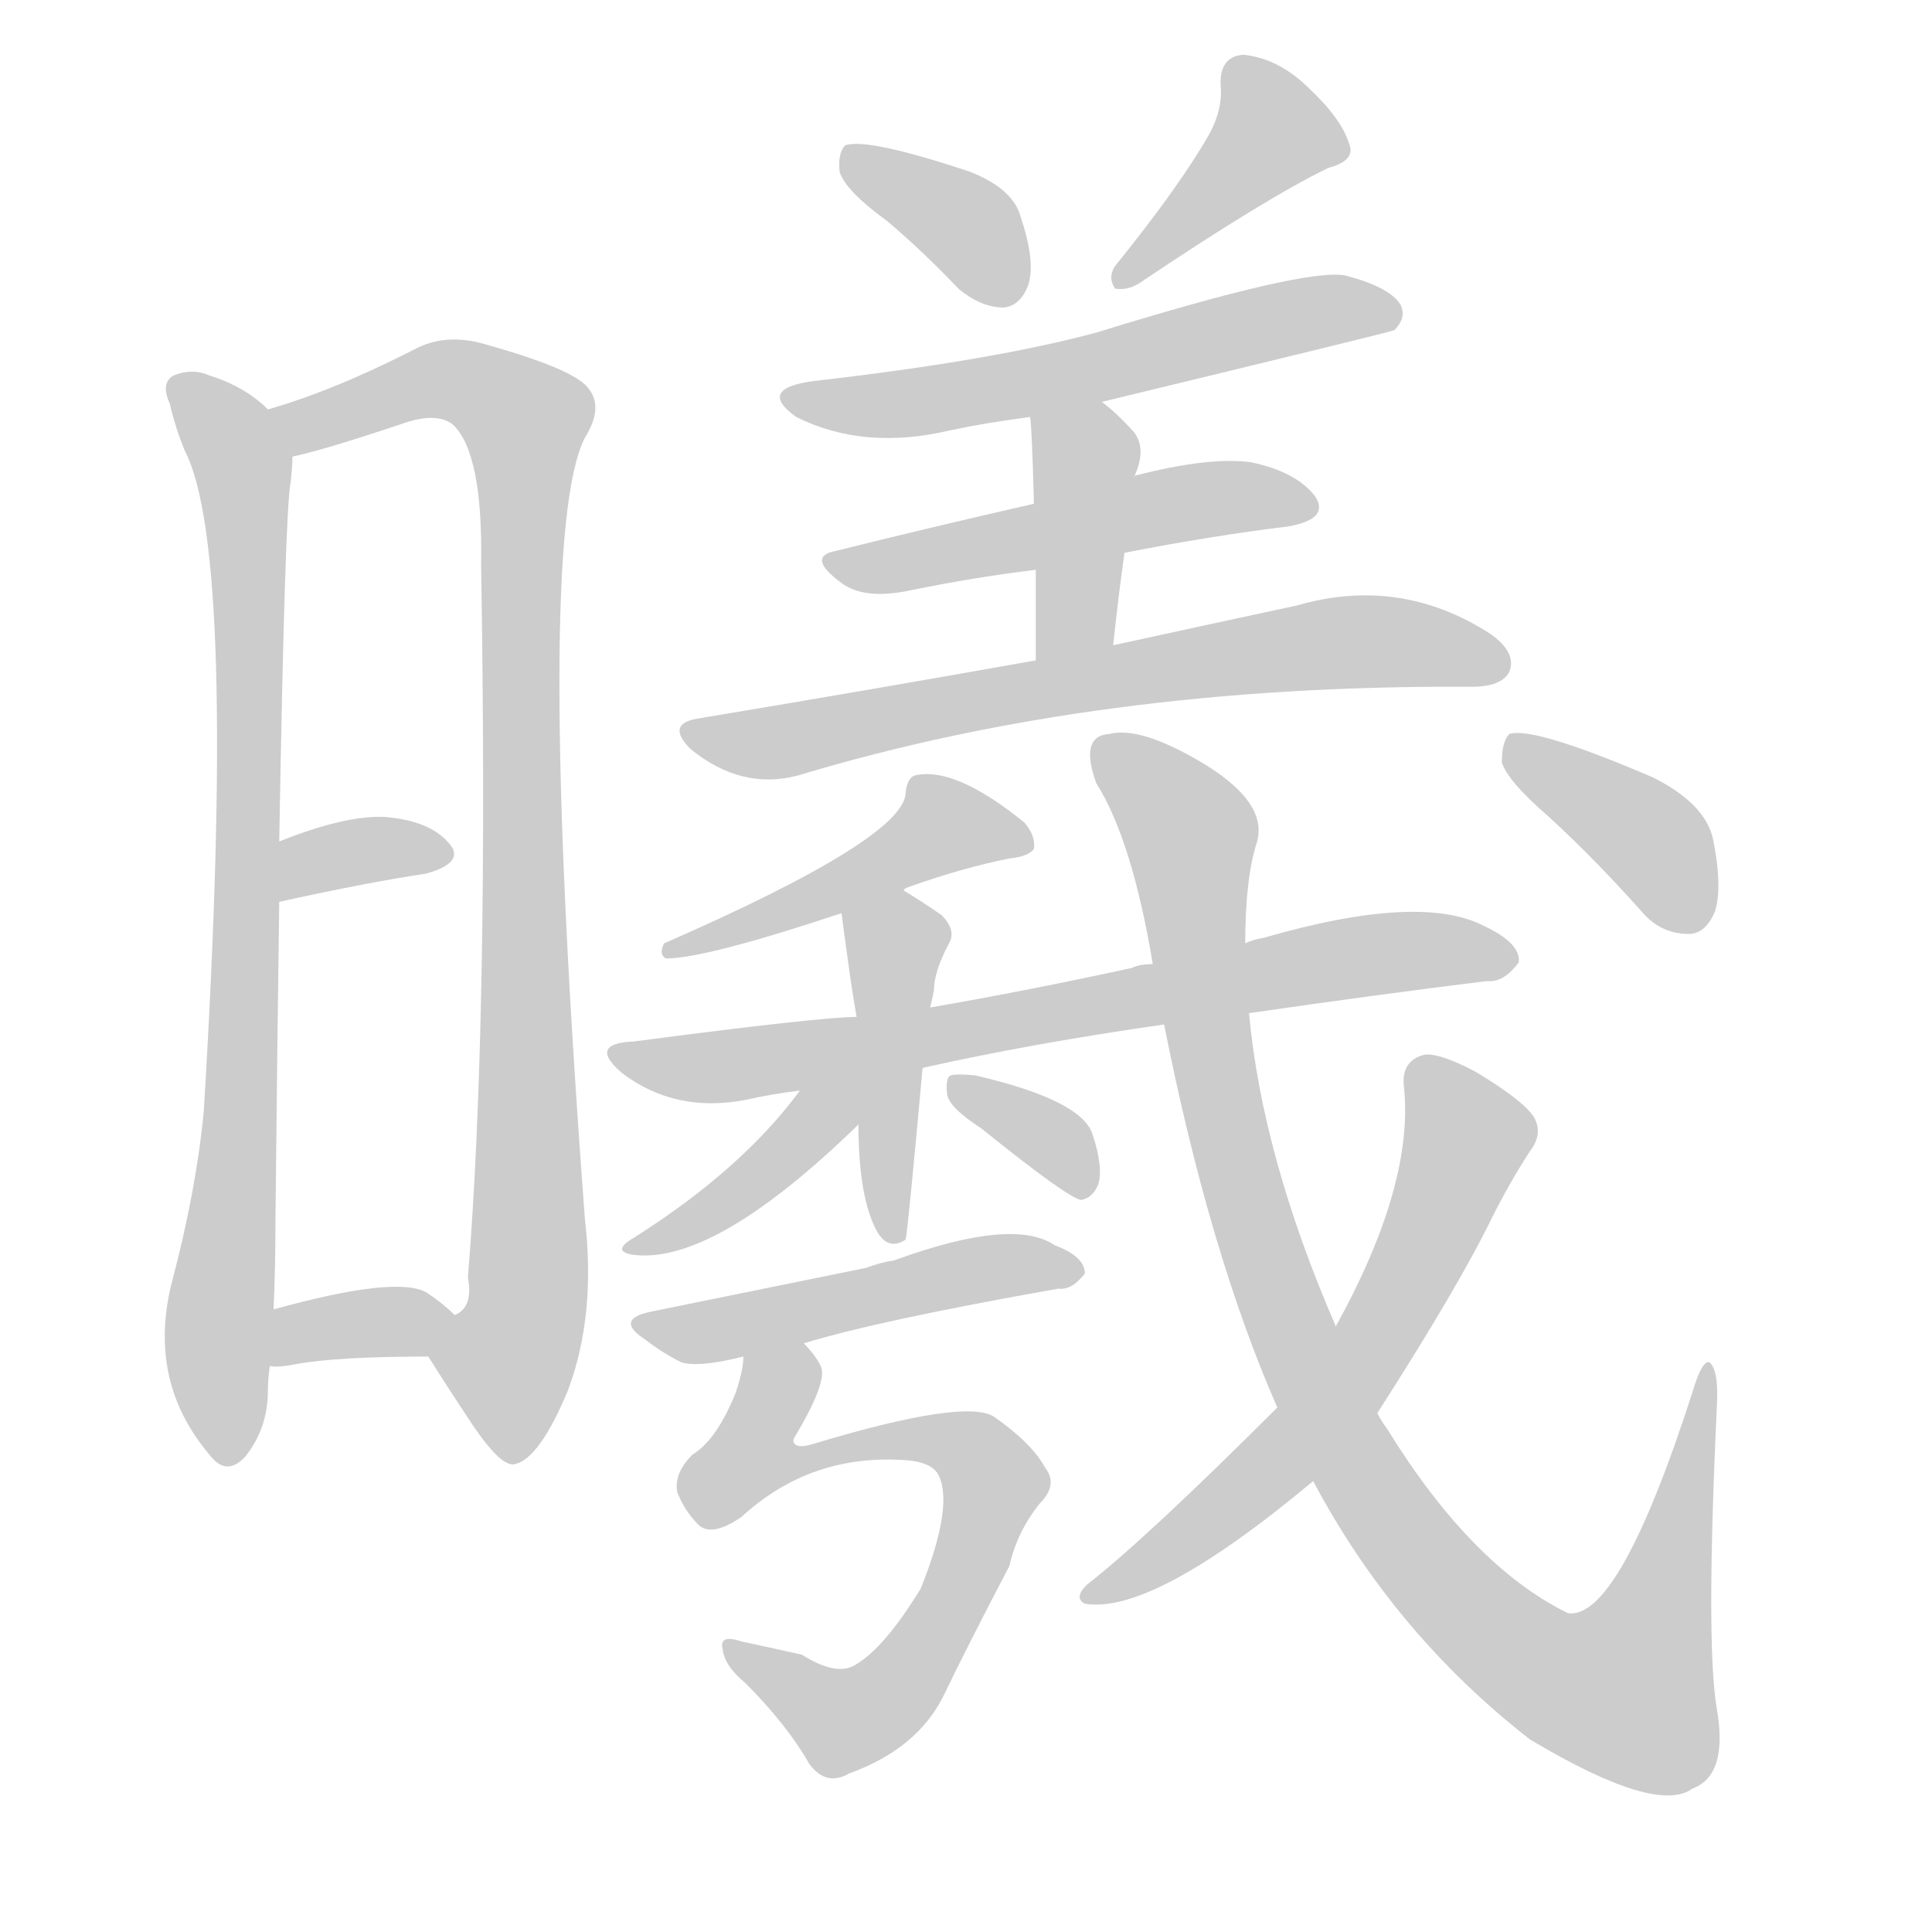 <!--
AnimCJK 2016-2018 Copyright Francois Mizessyn - https://github.com/parsimonhi/animCJK
Derived from:
    MakeMeAHanzi project - https://github.com/skishore/makemeahanzi
    Arphic PL KaitiM GB - https://apps.ubuntu.com/cat/applications/precise/fonts-arphic-gkai00mp/
    Arphic PL UKai - https://apps.ubuntu.com/cat/applications/fonts-arphic-ukai/
You can redistribute and/or modify this file under the terms of the Arphic Public License
as published by Arphic Technology Co., Ltd.
You should have received a copy of this license (the directory "APL") along with this file;
if not, see http://ftp.gnu.org/non-gnu/chinese-fonts-truetype/LICENSE.
-->
<svg id="z26342" class="acjk" version="1.1" viewBox="0 0 1024 1024" xmlns="http://www.w3.org/2000/svg" xmlns:xlink="http://www.w3.org/1999/xlink">
<style>
<![CDATA[
@keyframes z26342k {
	from {
		stroke:#ccc;
		stroke-dashoffset:3334;
	}
	1% {
		stroke:#c00;
		stroke-dashoffset:3334;
	}
	75% {
		stroke:#c00;
		stroke-dashoffset:0;
	}
	to {
		stroke:#000;
	}
}
#z26342 path[clip-path] {
	animation:z26342k 1s linear both;
	stroke-dasharray:3334;
	stroke-width:128;
	stroke-linecap:round;
	fill:none;
}
#z26342 path[clip-path="url(#z26342c1)"] {animation-delay:1s;}
#z26342 path[clip-path="url(#z26342c2)"] {animation-delay:2s;}
#z26342 path[clip-path="url(#z26342c3)"] {animation-delay:3s;}
#z26342 path[clip-path="url(#z26342c4)"] {animation-delay:4s;}
#z26342 path[clip-path="url(#z26342c5)"] {animation-delay:5s;}
#z26342 path[clip-path="url(#z26342c6)"] {animation-delay:6s;}
#z26342 path[clip-path="url(#z26342c7)"] {animation-delay:7s;}
#z26342 path[clip-path="url(#z26342c8)"] {animation-delay:8s;}
#z26342 path[clip-path="url(#z26342c9)"] {animation-delay:9s;}
#z26342 path[clip-path="url(#z26342c10)"] {animation-delay:10s;}
#z26342 path[clip-path="url(#z26342c11)"] {animation-delay:11s;}
#z26342 path[clip-path="url(#z26342c12)"] {animation-delay:12s;}
#z26342 path[clip-path="url(#z26342c13)"] {animation-delay:13s;}
#z26342 path[clip-path="url(#z26342c14)"] {animation-delay:14s;}
#z26342 path[clip-path="url(#z26342c15)"] {animation-delay:15s;}
#z26342 path[clip-path="url(#z26342c16)"] {animation-delay:16s;}
#z26342 path[clip-path="url(#z26342c17)"] {animation-delay:17s;}
#z26342 path[clip-path="url(#z26342c18)"] {animation-delay:18s;}
#z26342 path[clip-path="url(#z26342c19)"] {animation-delay:19s;}
#z26342 path[clip-path="url(#z26342c20)"] {animation-delay:20s;}
#z26342 path {fill:#ccc;}
]]>
</style>
<path id="z26342d1" d="M142 217Q130 205 111 199Q102 195 92 199Q85 203 90 214Q93 227 98 239Q126 293 108 589Q104 631 91 680Q78 732 111 771Q120 783 130 772Q142 757 142 737Q142 731 143 724C144 704 144 704 145 694Q146 672 146 646Q147 550 148 478C148 457 148 457 148 446Q151 271 154 256Q155 247 155 242C155 233 150 223 142 217Z"></path>
<path id="z26342d2" d="M227 719Q239 738 251 756Q266 778 273 776Q286 773 301 737Q316 697 310 646Q283 285 310 232Q320 216 312 206Q305 196 259 183Q237 176 220 185Q177 207 142 217C133 220 146 244 155 242Q170 239 212 225Q231 218 240 225Q256 240 255 299Q259 543 248 677Q251 693 241 697C234 701 222 712 227 719Z"></path>
<path id="z26342d3" d="M148 478Q193 468 226 463Q247 457 238 447Q228 435 204 433Q183 432 148 446C138 450 138 480 148 478Z"></path>
<path id="z26342d4" d="M143 724Q147 725 157 723Q179 719 227 719C236 719 247 703 241 697Q235 691 226 685Q210 676 145 694C135 696 133 724 143 724Z"></path>
<path id="z26342d5" d="M470 117Q489 133 508 153Q520 163 532 163Q541 162 545 151Q549 139 541 115Q537 100 514 91Q460 73 448 77Q444 81 445 91Q448 101 470 117Z"></path>
<path id="z26342d6" d="M641 71Q625 99 591 141Q587 147 591 153Q598 154 604 150Q671 105 704 89Q719 85 715 76Q711 63 694 47Q678 31 659 29Q646 30 647 46Q648 58 641 71Z"></path>
<path id="z26342d7" d="M584 213Q737 176 739 175Q746 168 742 161Q736 152 713 146Q692 142 582 176Q527 191 431 202Q401 206 422 221Q458 239 504 228Q523 224 546 221C571 216 571 216 584 213Z"></path>
<path id="z26342d8" d="M596 293Q642 284 683 279Q705 275 697 263Q687 250 663 245Q641 242 602 252Q601 252 601 253C566 262 566 262 548 267Q491 280 443 292Q427 295 446 309Q458 318 482 313Q516 306 549 302C580 296 580 296 596 293Z"></path>
<path id="z26342d9" d="M590 342Q593 314 596 293C599 266 599 266 601 253Q608 238 601 229Q592 219 584 213C574 205 544 208 546 221Q547 228 548 267C549 290 549 290 549 302Q549 321 549 350C549 364 587 356 590 342Z"></path>
<path id="z26342d10" d="M549 350Q465 365 369 381Q353 384 366 397Q393 419 423 411Q582 363 778 364C779 364 779 364 780 364Q796 364 800 356Q804 346 790 336Q742 305 687 321Q645 330 590 342C563 347 563 347 549 350Z"></path>
<path id="z26342d11" d="M479 472Q479 471 482 470Q510 460 535 455Q545 454 548 450Q549 443 543 436Q506 406 485 411Q481 412 480 420Q480 444 352 500Q349 506 353 508Q374 508 446 484C468 476 468 476 479 472Z"></path>
<path id="z26342d12" d="M662 537Q731 527 788 520Q797 521 805 510Q806 500 787 491Q753 473 670 497Q664 498 660 500C627 507 627 507 611 511Q604 511 600 513Q545 525 493 534C467 537 467 537 454 539Q435 539 336 552Q311 553 330 569Q358 590 395 583Q408 580 424 578C467 570 467 570 489 566Q547 553 617 543C647 539 647 539 662 537Z"></path>
<path id="z26342d13" d="M493 534Q494 530 495 525Q495 515 503 500Q507 493 499 485Q489 478 479 472C469 466 444 473 446 484C451 521 451 521 454 539C455 577 455 577 455 596Q455 635 465 653Q471 663 480 657Q481 654 489 566C492 545 492 545 493 534Z"></path>
<path id="z26342d14" d="M424 578Q393 620 336 656Q324 663 335 665Q378 671 455 596C477 574 443 553 424 578Z"></path>
<path id="z26342d15" d="M520 598Q566 635 573 636Q579 635 582 628Q585 619 579 601Q573 583 517 570Q507 569 504 570Q501 571 502 580Q503 587 520 598Z"></path>
<path id="z26342d16" d="M426 712Q465 700 561 683Q568 684 575 675Q575 666 559 660Q537 645 474 668Q467 669 459 672Q444 675 346 695Q325 699 342 710Q351 717 361 722Q370 725 394 719C415 714 415 714 426 712Z"></path>
<path id="z26342d17" d="M481 774Q493 775 497 781Q506 797 488 842Q469 873 454 882Q444 889 425 877Q407 873 393 870Q381 866 383 874Q384 883 395 892Q417 914 429 935Q438 947 450 940Q486 927 500 899Q513 872 535 830Q539 812 551 797Q561 787 554 778Q547 765 527 751Q512 741 432 765Q423 768 421 765Q420 764 421 762Q439 732 435 724Q432 718 426 712C418 704 396 708 394 719Q394 726 390 738Q380 763 367 771Q357 781 359 791Q363 801 370 808Q377 815 393 804Q430 770 481 774Z"></path>
<path id="z26342d18" d="M696 785Q739 866 811 922Q878 962 897 948Q916 941 910 906Q904 872 910 745Q911 726 906 722Q902 721 897 738Q858 859 831 855Q780 830 735 757Q732 753 730 749C715 718 715 718 708 703Q669 613 662 537C661 512 661 512 660 500Q660 466 666 447Q673 425 635 403Q604 385 588 389Q572 390 581 415Q600 445 611 511C615 532 615 532 617 543Q641 664 677 746C690 772 690 772 696 785Z"></path>
<path id="z26342d19" d="M677 746Q608 815 576 840Q569 847 575 850Q611 856 696 785C719 761 719 761 730 749Q773 682 791 645Q800 627 811 610Q818 601 813 592Q807 583 782 568Q763 558 755 559Q743 562 744 575Q750 627 708 703C687 732 687 732 677 746Z"></path>
<path id="z26342d20" d="M821 433Q845 455 870 483Q880 495 895 495Q904 495 909 483Q913 470 908 445Q904 426 876 412Q813 385 800 389Q796 393 796 404Q799 414 821 433Z"></path>
<defs>
	<clipPath id="z26342c1"><use xlink:href="#z26342d1"></use></clipPath>
	<clipPath id="z26342c2"><use xlink:href="#z26342d2"></use></clipPath>
	<clipPath id="z26342c3"><use xlink:href="#z26342d3"></use></clipPath>
	<clipPath id="z26342c4"><use xlink:href="#z26342d4"></use></clipPath>
	<clipPath id="z26342c5"><use xlink:href="#z26342d5"></use></clipPath>
	<clipPath id="z26342c6"><use xlink:href="#z26342d6"></use></clipPath>
	<clipPath id="z26342c7"><use xlink:href="#z26342d7"></use></clipPath>
	<clipPath id="z26342c8"><use xlink:href="#z26342d8"></use></clipPath>
	<clipPath id="z26342c9"><use xlink:href="#z26342d9"></use></clipPath>
	<clipPath id="z26342c10"><use xlink:href="#z26342d10"></use></clipPath>
	<clipPath id="z26342c11"><use xlink:href="#z26342d11"></use></clipPath>
	<clipPath id="z26342c12"><use xlink:href="#z26342d12"></use></clipPath>
	<clipPath id="z26342c13"><use xlink:href="#z26342d13"></use></clipPath>
	<clipPath id="z26342c14"><use xlink:href="#z26342d14"></use></clipPath>
	<clipPath id="z26342c15"><use xlink:href="#z26342d15"></use></clipPath>
	<clipPath id="z26342c16"><use xlink:href="#z26342d16"></use></clipPath>
	<clipPath id="z26342c17"><use xlink:href="#z26342d17"></use></clipPath>
	<clipPath id="z26342c18"><use xlink:href="#z26342d18"></use></clipPath>
	<clipPath id="z26342c19"><use xlink:href="#z26342d19"></use></clipPath>
	<clipPath id="z26342c20"><use xlink:href="#z26342d20"></use></clipPath>
</defs>
<path pathLength="3333" clip-path="url(#z26342c1)" d="M97 203L127 243L132 319L113 769"></path>
<path pathLength="3333" clip-path="url(#z26342c2)" d="M148 218L232 201L281 226L280 668L262 769"></path>
<path pathLength="3333" clip-path="url(#z26342c3)" d="M154 469L232 451"></path>
<path pathLength="3333" clip-path="url(#z26342c4)" d="M148 717L233 701"></path>
<path pathLength="3333" clip-path="url(#z26342c5)" d="M453 87L540 152"></path>
<path pathLength="3333" clip-path="url(#z26342c6)" d="M711 79L666 67L596 144"></path>
<path pathLength="3333" clip-path="url(#z26342c7)" d="M426 213L736 162"></path>
<path pathLength="3333" clip-path="url(#z26342c8)" d="M445 297L692 265"></path>
<path pathLength="3333" clip-path="url(#z26342c9)" d="M552 228L576 257L559 347"></path>
<path pathLength="3333" clip-path="url(#z26342c10)" d="M368 389L706 341L796 349"></path>
<path pathLength="3333" clip-path="url(#z26342c11)" d="M540 447L485 440L360 501"></path>
<path pathLength="3333" clip-path="url(#z26342c12)" d="M330 557L797 508"></path>
<path pathLength="3333" clip-path="url(#z26342c13)" d="M453 488L478 513L474 652"></path>
<path pathLength="3333" clip-path="url(#z26342c14)" d="M448 580L339 660"></path>
<path pathLength="3333" clip-path="url(#z26342c15)" d="M509 577L578 623"></path>
<path pathLength="3333" clip-path="url(#z26342c16)" d="M343 702L568 671"></path>
<path pathLength="3333" clip-path="url(#z26342c17)" d="M425 719L395 767L404 787L485 762L528 786L463 905L437 912L390 875"></path>
<path pathLength="3333" clip-path="url(#z26342c18)" d="M585 399L630 439L670 668L766 841L826 891L874 899L904 733"></path>
<path pathLength="3333" clip-path="url(#z26342c19)" d="M752 563L779 600L738 695L673 778L582 842"></path>
<path pathLength="3333" clip-path="url(#z26342c20)" d="M804 395L905 483"></path>
</svg>